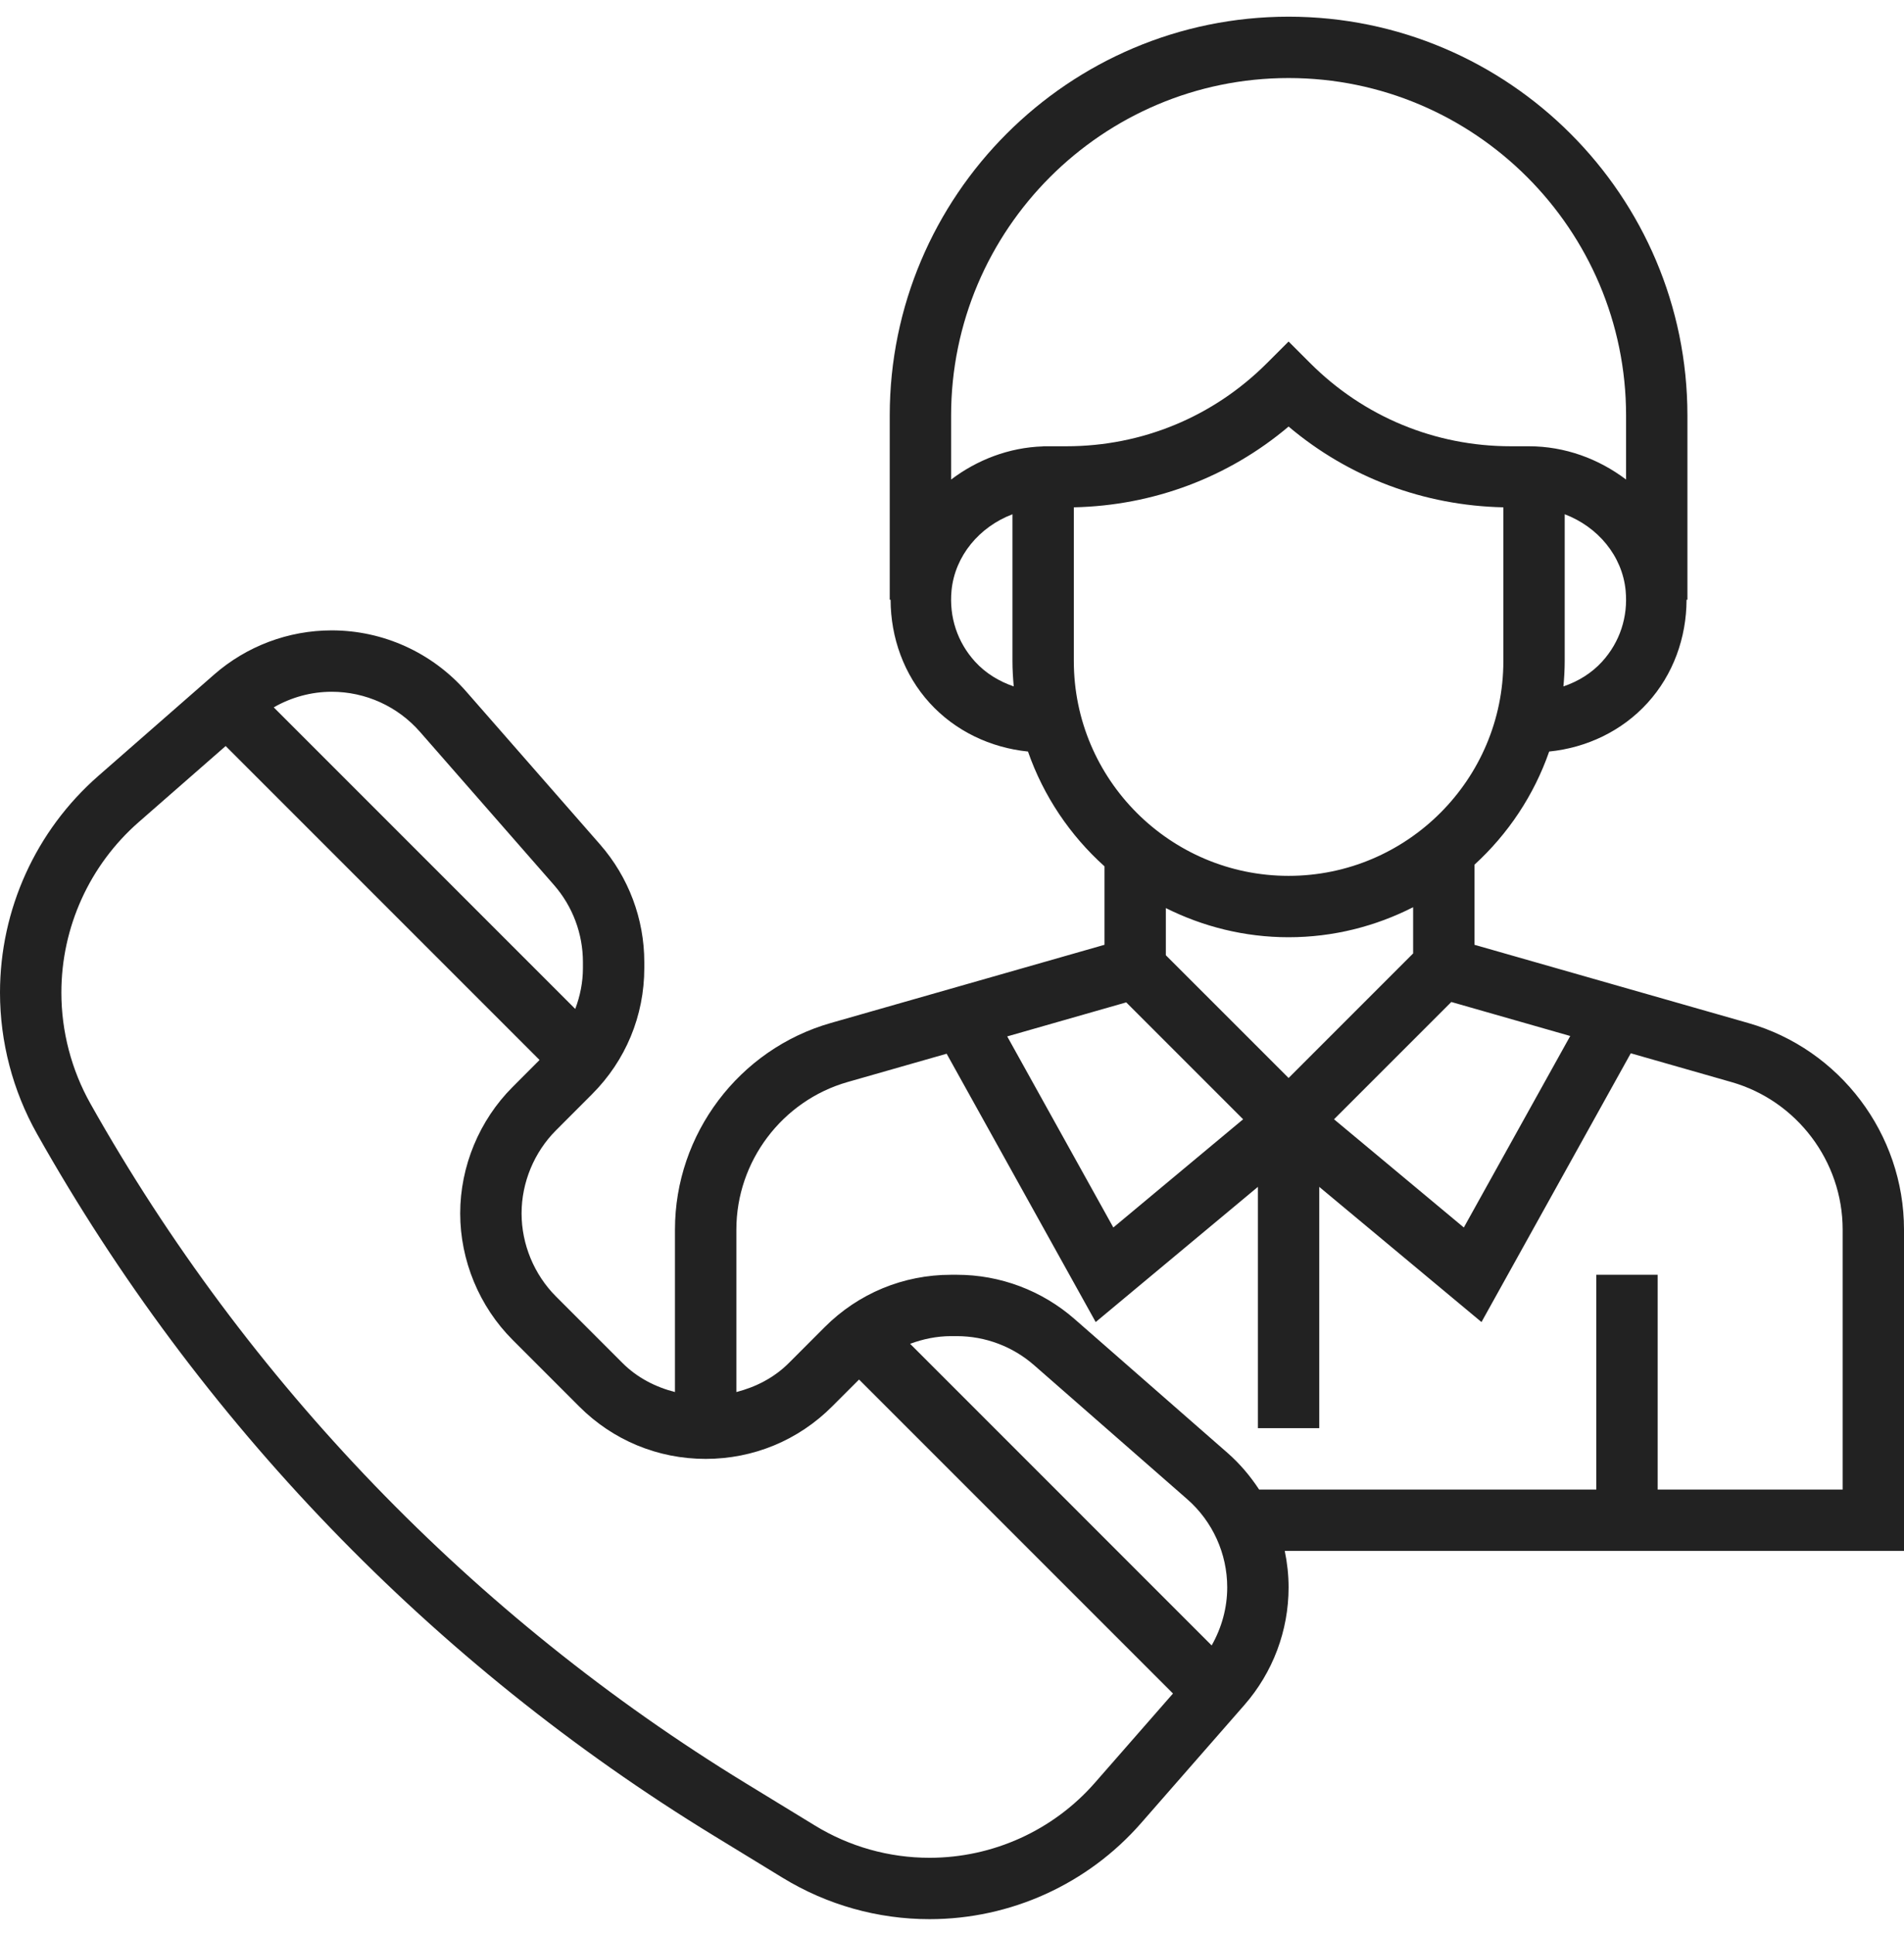 <svg width="64" height="65" viewBox="0 0 64 65" fill="none" xmlns="http://www.w3.org/2000/svg">
<g clip-path="url(#clip0_2718_5774)">
<path d="M64 41.322C64 38.115 61.847 35.261 58.764 34.382L49.562 31.753V29.061C50.689 28.031 51.561 26.729 52.073 25.258C53.333 25.131 54.521 24.569 55.38 23.623C56.242 22.676 56.688 21.432 56.691 20.155H56.72V13.967C56.72 6.575 50.706 0.561 43.314 0.561C35.922 0.561 29.907 6.575 29.907 13.967V20.155H29.936C29.939 21.433 30.386 22.676 31.247 23.623C32.106 24.568 33.294 25.13 34.554 25.258C35.076 26.756 35.969 28.077 37.126 29.116V31.753L27.924 34.382C24.841 35.261 22.688 38.115 22.688 41.322V46.784C22.035 46.617 21.419 46.303 20.928 45.812L18.688 43.572C17.954 42.837 17.532 41.82 17.532 40.78C17.532 39.741 17.954 38.724 18.688 37.989L19.897 36.778C21.032 35.645 21.657 34.137 21.657 32.534V32.336C21.657 30.883 21.129 29.479 20.172 28.383L15.669 23.238C14.527 21.934 12.882 21.186 11.15 21.186C9.695 21.186 8.291 21.714 7.196 22.672L3.305 26.077C1.204 27.915 0 30.569 0 33.359C0 35.018 0.43 36.659 1.243 38.105C6.675 47.76 14.542 55.919 23.997 61.697L26.317 63.115C27.801 64.02 29.504 64.5 31.244 64.5C33.969 64.5 36.561 63.323 38.354 61.273L41.828 57.302C42.785 56.208 43.314 54.805 43.314 53.349C43.314 52.934 43.268 52.524 43.185 52.124H64V41.322ZM52.781 34.818L49.204 41.254L44.841 37.617L48.784 33.675L52.781 34.818ZM53.853 22.236C53.498 22.627 53.044 22.902 52.552 23.069C52.578 22.788 52.595 22.505 52.595 22.217V17.283C53.705 17.703 54.532 18.681 54.643 19.848C54.728 20.734 54.447 21.583 53.853 22.236ZM43.314 2.623C49.568 2.623 54.658 7.713 54.658 13.967V16.117C53.745 15.426 52.612 14.998 51.387 14.998H50.783C48.237 14.998 45.843 14.007 44.043 12.207L43.314 11.478L42.584 12.207C40.784 14.007 38.39 14.998 35.844 14.998H35.063V15.002C33.905 15.039 32.838 15.46 31.97 16.117V13.967C31.97 7.713 37.059 2.623 43.314 2.623ZM32.774 22.236C32.18 21.583 31.9 20.735 31.984 19.849C32.096 18.682 32.922 17.704 34.032 17.284V22.217C34.032 22.505 34.05 22.788 34.075 23.069C33.584 22.901 33.13 22.627 32.774 22.236ZM36.095 22.217V17.05C38.766 16.993 41.289 16.046 43.314 14.336C45.338 16.046 47.862 16.993 50.533 17.05V22.217C50.533 26.197 47.294 29.436 43.314 29.436C39.333 29.436 36.095 26.197 36.095 22.217ZM43.314 31.499C44.82 31.499 46.239 31.131 47.5 30.49V32.043L43.314 36.229L39.188 32.104V30.519C40.433 31.141 41.831 31.499 43.314 31.499ZM37.857 33.688L41.786 37.617L37.423 41.254L33.856 34.832L37.857 33.688ZM14.116 24.595L18.619 29.741C19.248 30.459 19.594 31.381 19.594 32.336V32.534C19.594 33.012 19.5 33.473 19.336 33.909L9.201 23.773C9.792 23.434 10.461 23.249 11.15 23.249C12.287 23.249 13.367 23.74 14.116 24.595ZM36.803 59.916C35.401 61.518 33.374 62.437 31.244 62.437C29.883 62.437 28.552 62.063 27.393 61.353L25.072 59.935C15.919 54.341 8.3 46.442 3.04 37.093C2.401 35.955 2.063 34.664 2.063 33.359C2.063 31.164 3.01 29.076 4.662 27.63L7.585 25.073L18.136 35.624L17.231 36.531C16.111 37.65 15.469 39.199 15.469 40.78C15.469 42.362 16.111 43.911 17.23 45.03L19.469 47.27C20.604 48.406 22.113 49.031 23.719 49.031C25.325 49.031 26.835 48.406 27.969 47.27L28.876 46.364L39.428 56.916L36.803 59.916ZM40.728 55.3L30.592 45.163C31.027 45.002 31.489 44.905 31.968 44.905H32.163C33.118 44.905 34.04 45.252 34.759 45.881L39.905 50.384C40.76 51.131 41.251 52.214 41.251 53.349C41.251 54.04 41.064 54.709 40.728 55.3ZM61.938 50.062H55.72V42.843H53.657V50.062H42.324C42.028 49.611 41.677 49.194 41.264 48.832L36.118 44.329C35.022 43.371 33.619 42.843 32.163 42.843H31.968C30.364 42.843 28.856 43.467 27.722 44.601L26.512 45.812C26.02 46.303 25.404 46.617 24.752 46.784V41.322C24.752 39.032 26.29 36.994 28.491 36.365L31.82 35.414L36.83 44.432L42.282 39.889V47.999H44.345V39.889L49.798 44.432L54.816 35.399L58.198 36.366C60.4 36.994 61.938 39.032 61.938 41.323V50.062Z" fill="#222222"/>
</g>
<defs>
<clipPath id="clip0_2718_5774">
<rect width="64" height="64" fill="white" transform="translate(0 0.5)"/>
</clipPath>
</defs>
</svg>
